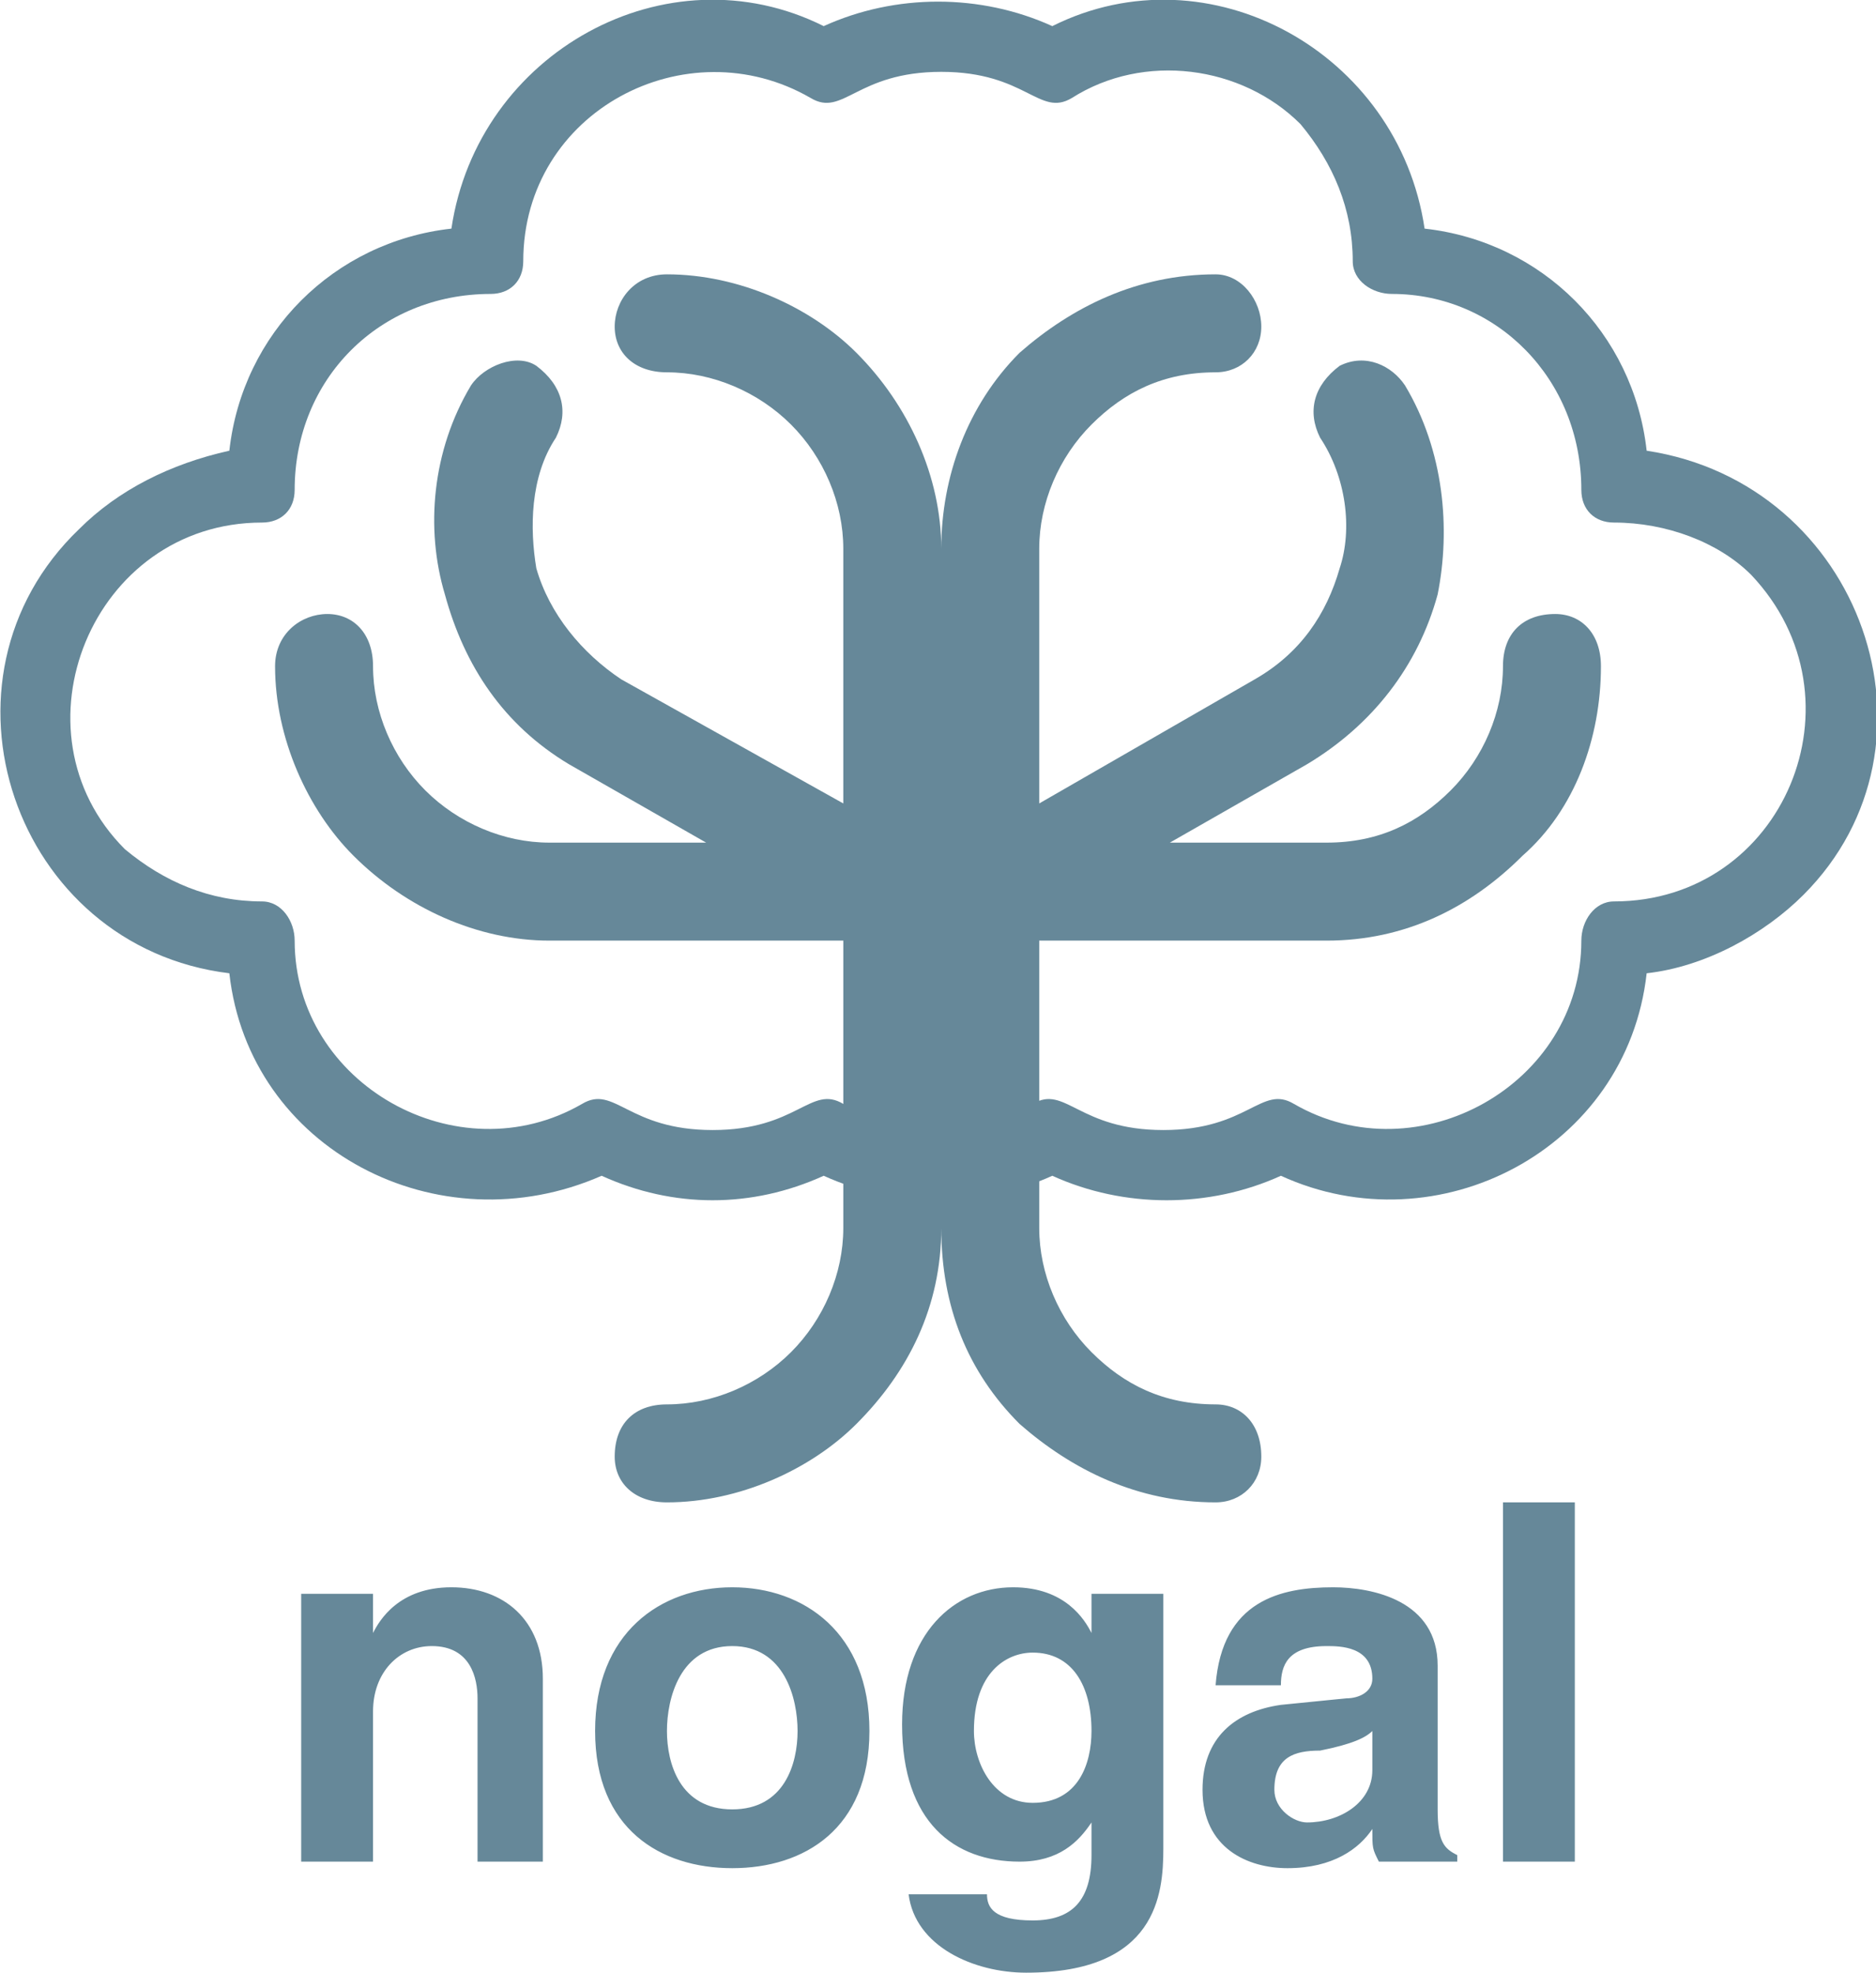 <?xml version="1.0" encoding="UTF-8"?>
<!DOCTYPE svg PUBLIC "-//W3C//DTD SVG 1.1//EN" "http://www.w3.org/Graphics/SVG/1.1/DTD/svg11.dtd">
<svg
	xmlns="http://www.w3.org/2000/svg"
	xml:space="preserve"
	width="700px"
	height="736px"
	version="1.1"
	style="shape-rendering:geometricPrecision; text-rendering:geometricPrecision; image-rendering:optimizeQuality; fill-rule:evenodd; clip-rule:evenodd"
	viewBox="0 0 287 302"
	xmlns:xlink="http://www.w3.org/1999/xlink"
>
	<defs>
		<style type="text/css">
			<![CDATA[
				.text {fill:#668899}
				.cup {fill:#668899;fill-rule:nonzero}
				.trunk {fill:#668899;fill-rule:nonzero}
			]]>
		</style>
	</defs>
	<g id="nogal">
		<path class="text" d="M83 257c0,-9 -6,-14 -14,-14 -8,0 -11,5 -12,7l0 0 0 -6 -11 0 0 41 11 0 0 -23c0,-6 4,-10 9,-10 6,0 7,5 7,8l0 25 10 0 0 -28zm50 8c0,-15 -10,-22 -21,-22 -11,0 -21,7 -21,22 0,15 10,21 21,21 11,0 21,-6 21,-21zm-11 0c0,5 -2,12 -10,12 -8,0 -10,-7 -10,-12 0,-5 2,-13 10,-13 8,0 10,8 10,13zm45 -21l0 6 0 0c-1,-2 -4,-7 -12,-7 -9,0 -17,7 -17,21 0,15 8,21 18,21 6,0 9,-3 11,-6l0 0 0 5c0,7 -3,10 -9,10 -6,0 -7,-2 -7,-4l-12 0c1,8 10,12 18,12 20,0 21,-12 21,-19l0 -39 -11 0zm-18 21c0,-9 5,-12 9,-12 6,0 9,5 9,12 0,5 -2,11 -9,11 -6,0 -9,-6 -9,-11zm71 -10c0,-10 -10,-12 -16,-12 -8,0 -17,2 -18,15l10 0c0,-3 1,-6 7,-6 2,0 7,0 7,5 0,2 -2,3 -4,3l-10 1c-7,1 -12,5 -12,13 0,9 7,12 13,12 7,0 11,-3 13,-6 0,3 0,3 1,5l12 0 0 -1c-2,-1 -3,-2 -3,-7l0 -22zm-10 16c0,5 -5,8 -10,8 -2,0 -5,-2 -5,-5 0,-5 3,-6 7,-6 5,-1 7,-2 8,-3l0 6zm31 -41l-11 0 0 55 11 0 0 -55z"/>
		<path class="cup" d="M40 80c-26,0 -39,32 -21,50 6,5 13,8 21,8 3,0 5,3 5,6 0,22 25,36 44,25 5,-3 7,4 20,4 13,0 15,-7 20,-4 9,5 20,5 29,0 5,-3 7,4 20,4 13,0 15,-7 20,-4 19,11 44,-3 44,-25 0,-3 2,-6 5,-6 26,0 39,-31 21,-50 -5,-5 -13,-8 -21,-8 -3,0 -5,-2 -5,-5 0,-17 -13,-30 -29,-30 -3,0 -6,-2 -6,-5 0,-8 -3,-15 -8,-21 -9,-9 -24,-11 -35,-4 -5,3 -7,-4 -20,-4 -13,0 -15,7 -20,4 -19,-11 -44,2 -44,25 0,3 -2,5 -5,5l0 0c-17,0 -30,13 -30,30 0,3 -2,5 -5,5zm-28 1c6,-6 14,-10 23,-12 2,-18 16,-32 34,-34 4,-27 33,-43 57,-31 11,-5 24,-5 35,0 24,-12 53,4 57,31 18,2 32,16 34,34 33,5 47,45 24,68 -6,6 -15,11 -24,12 -3,27 -32,42 -56,31 -11,5 -24,5 -35,0 -11,5 -24,5 -35,0 -11,5 -23,5 -34,0 -25,11 -54,-4 -57,-31 -33,-4 -47,-45 -23,-68z"/>
		<path class="trunk" d="M129 123l0 -39c0,-7 -3,-14 -8,-19 -5,-5 -12,-8 -19,-8 -5,0 -8,-3 -8,-7 0,-4 3,-8 8,-8 11,0 22,5 29,12 8,8 13,19 13,30 0,-11 4,-22 12,-30 8,-7 18,-12 30,-12 4,0 7,4 7,8 0,4 -3,7 -7,7 -8,0 -14,3 -19,8 -5,5 -8,12 -8,19l0 39 33 -19 0 0c7,-4 11,-10 13,-17 2,-6 1,-14 -3,-20 -2,-4 -1,-8 3,-11 4,-2 8,0 10,3 6,10 7,22 5,32 -3,11 -10,20 -20,26l0 0 -21 12 24 0c8,0 14,-3 19,-8 5,-5 8,-12 8,-19 0,-5 3,-8 8,-8 4,0 7,3 7,8 0,11 -4,22 -12,29 -8,8 -18,13 -30,13l-44 0 0 44c0,7 3,14 8,19 5,5 11,8 19,8 4,0 7,3 7,8 0,4 -3,7 -7,7 -12,0 -22,-5 -30,-12 -8,-8 -12,-18 -12,-30 0,12 -5,22 -13,30 -7,7 -18,12 -29,12 -5,0 -8,-3 -8,-7 0,-5 3,-8 8,-8 7,0 14,-3 19,-8 5,-5 8,-12 8,-19l0 -44 -45 0c-11,0 -22,-5 -30,-13 -7,-7 -12,-18 -12,-29 0,-5 4,-8 8,-8 4,0 7,3 7,8 0,7 3,14 8,19 5,5 12,8 19,8l24 0 -21 -12 0 0c-10,-6 -16,-15 -19,-26 -3,-10 -2,-22 4,-32 2,-3 7,-5 10,-3 4,3 5,7 3,11 -4,6 -4,14 -3,20 2,7 7,13 13,17l0 0 34 19z"/>
	</g>
</svg>
